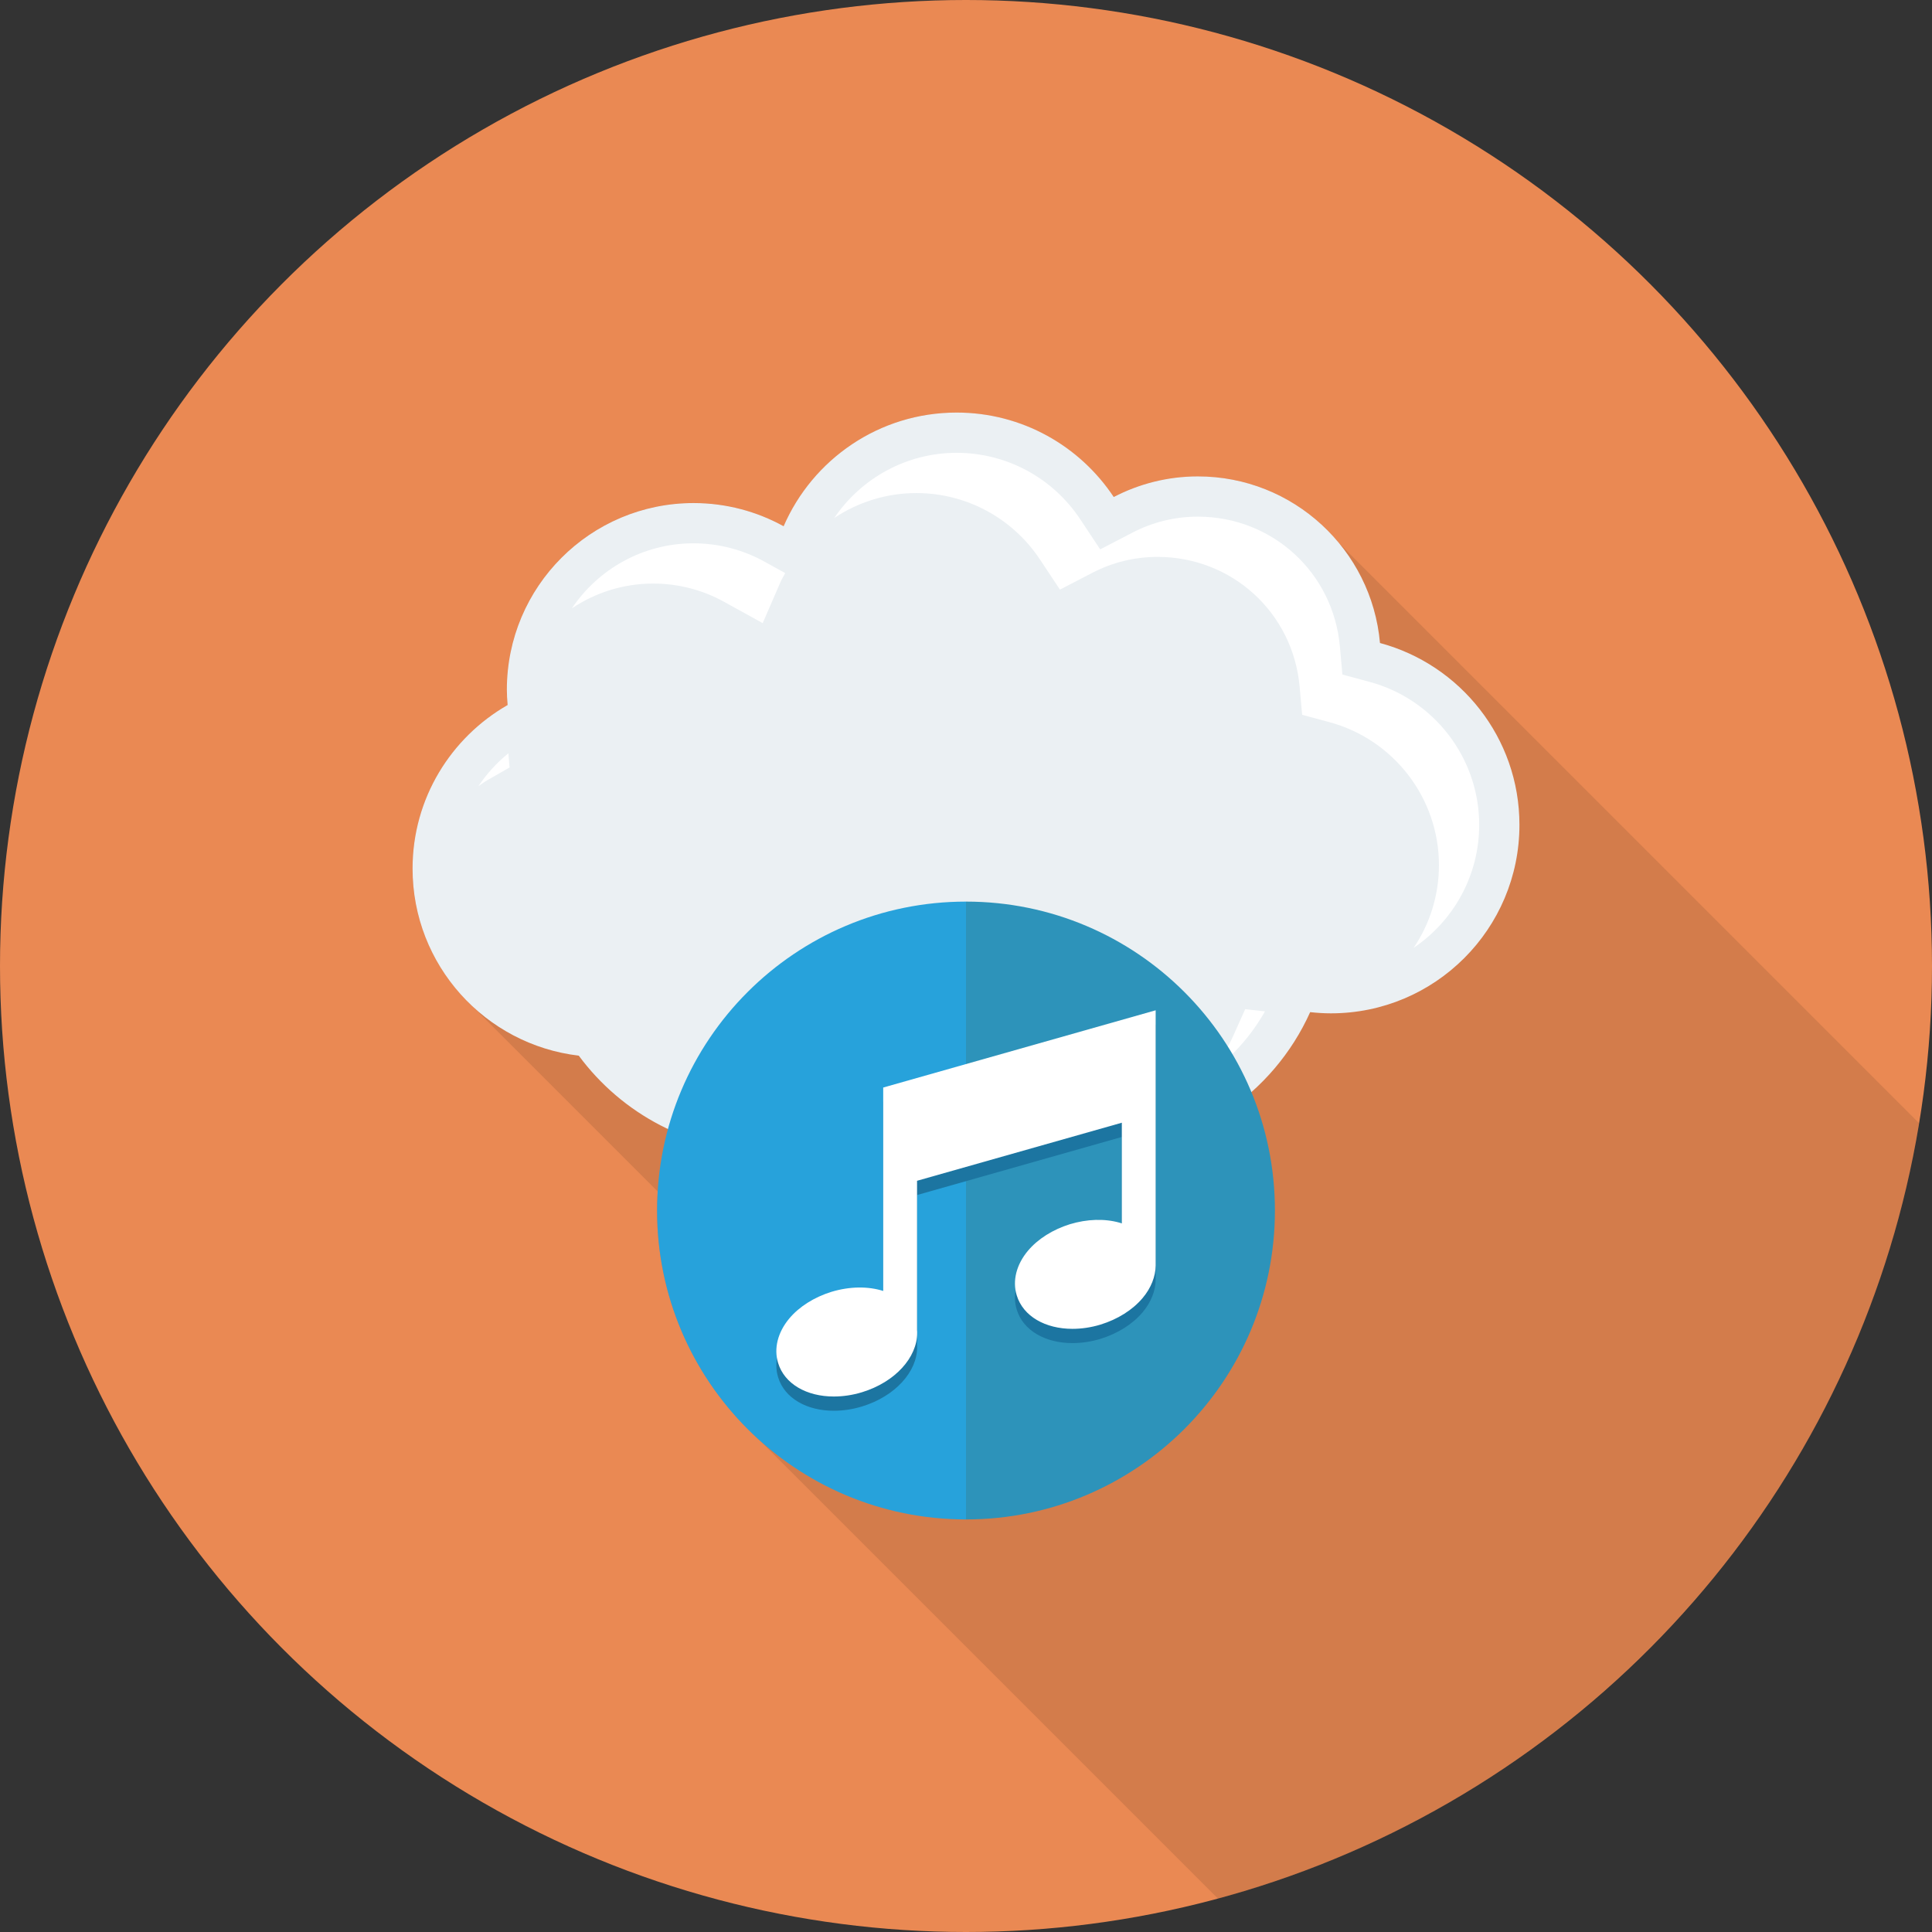 <?xml version="1.0" encoding="iso-8859-1"?>
<!-- Generator: Adobe Illustrator 19.0.0, SVG Export Plug-In . SVG Version: 6.00 Build 0)  -->
<svg xmlns="http://www.w3.org/2000/svg" xmlns:xlink="http://www.w3.org/1999/xlink" version="1.1" id="Layer_1" x="0px" y="0px" viewBox="0 0 491.52 491.52" style="enable-background:new 0 0 491.52 491.52;" xml:space="preserve">
<rect x="0" y="0" width="491.52" height="491.52" fill="#333333" stroke="none"/>
<circle style="fill:#EA8953;" cx="245.76" cy="245.76" r="245.76"/>
<path style="opacity:0.1;enable-background:new    ;" d="M304.742,121.2c-7.731,0-15.002,1.894-21.402,5.222  c-8.602-12.902-23.296-21.453-39.987-21.453c-19.712,0-36.608,11.878-43.981,28.928c-6.81-3.789-14.592-5.939-22.938-5.939  c-26.214,0-47.514,21.299-47.514,47.514c0,1.331,0.102,2.611,0.205,3.891c-14.438,8.243-24.166,23.808-24.166,41.626  c0,13.312,5.427,25.344,14.234,33.997l0.973,0.973l47.206,47.206c-0.154,1.587-0.205,3.174-0.205,4.813  c0,20.019,7.578,38.298,19.917,52.224h-0.051l0.41,0.41c2.048,2.253,4.198,4.454,6.502,6.502l115.91,115.91  c92.085-24.818,162.743-101.774,178.376-197.278L340.582,138.096C332.083,127.754,319.181,121.2,304.742,121.2z"/>
<path style="fill:#EBF0F3;" d="M351.082,163.586c-2.11-23.754-22.036-42.385-46.339-42.385c-7.721,0-14.987,1.91-21.398,5.237  c-8.589-12.939-23.277-21.478-39.971-21.478c-19.719,0-36.642,11.91-44.012,28.92c-6.796-3.751-14.602-5.898-22.914-5.898  c-26.236,0-47.504,21.268-47.504,47.504c0,1.309,0.092,2.595,0.196,3.877c-14.433,8.267-24.18,23.788-24.18,41.613  c0,24.563,18.475,44.781,42.282,47.593c10.923,14.757,28.403,24.367,48.173,24.367c16.176,0,30.827-6.435,41.613-16.848  c10.785,10.413,25.437,16.848,41.613,16.848c24.369,0,45.299-14.562,54.678-35.438c1.736,0.19,3.495,0.305,5.282,0.305  c26.487,0,47.959-21.472,47.959-47.959C386.56,187.684,371.507,169.086,351.082,163.586z"/>
<g>
	<path style="fill:#FFFFFF;" d="M123.992,198.488l5.645-3.235l-0.295-3.607c-2.98,2.401-5.525,5.231-7.631,8.358   C122.467,199.495,123.192,198.946,123.992,198.488z"/>
	<path style="fill:#FFFFFF;" d="M166.207,148.463c6.28,0,12.49,1.597,17.965,4.623l9.865,5.447l4.48-10.342   c0.361-0.834,0.835-1.59,1.25-2.387l-5.355-2.957c-5.475-3.025-11.685-4.623-17.965-4.623c-12.887,0-24.262,6.578-30.957,16.548   C151.418,150.792,158.545,148.463,166.207,148.463z"/>
	<path style="fill:#FFFFFF;" d="M316.787,256.753l-3.05,6.793c-1.499,3.338-3.438,6.369-5.566,9.231   c5.518-4.101,10.179-9.326,13.649-15.475L316.787,256.753z"/>
	<path style="fill:#FFFFFF;" d="M348.417,173.473l-6.9-1.86l-0.635-7.122c-1.675-18.84-17.21-33.05-36.14-33.05   c-5.845,0-11.455,1.375-16.675,4.085l-8.165,4.237l-5.085-7.663c-7.025-10.583-18.78-16.9-31.445-16.9   c-12.641,0-24.194,6.362-31.132,16.58c6.066-4.043,13.288-6.34,20.892-6.34c12.665,0,24.42,6.318,31.445,16.9l5.085,7.663   l8.165-4.237c5.22-2.71,10.83-4.085,16.675-4.085c18.93,0,34.465,14.21,36.14,33.05l0.635,7.122l6.9,1.86   c16.43,4.425,27.905,19.38,27.905,36.372c0,7.788-2.372,15.031-6.432,21.047c10.05-6.783,16.672-18.275,16.672-31.287   C376.322,192.853,364.847,177.898,348.417,173.473z"/>
</g>
<path style="fill:#27A2DB;" d="M167.168,307.968c0,43.405,35.187,78.592,78.592,78.592V229.376  C202.355,229.376,167.168,264.563,167.168,307.968z"/>
<path style="fill:#2D93BA;" d="M245.76,229.376V386.56c43.405,0,78.592-35.187,78.592-78.592  C324.352,264.563,289.165,229.376,245.76,229.376z"/>
<path style="fill:#1C75A1;" d="M294.011,260.652v64.864c0,0.029,0,0.029,0,0.057c-0.029,2.783-1.148,5.709-3.3,8.262  c-2.553,3.041-6.34,5.422-10.7,6.77c-2.439,0.746-4.877,1.091-7.172,1.091c-6.856,0-12.536-3.156-14.172-8.521  c-1.147-3.701-0.086-7.832,2.84-11.332c2.553-3.041,6.368-5.422,10.7-6.77c4.361-1.32,8.836-1.463,12.652-0.373  c0.201,0.057,0.373,0.115,0.545,0.172v-25.618l-52.098,14.774v37.955c0,0,0,0,0,0.029c0.029,0.229,0.029,0.488,0.029,0.717  c0,6.254-5.594,12.508-14.028,15.09c-2.439,0.746-4.877,1.09-7.201,1.09c-6.829,0-12.509-3.155-14.144-8.52  c-1.147-3.701-0.086-7.832,2.841-11.332c2.553-3.041,6.368-5.422,10.7-6.771c4.733-1.434,9.409-1.434,13.196-0.229v-51.753  L294.011,260.652z"/>
<path style="fill:#FFFFFF;" d="M294.011,257.028v64.864c0,0.029,0,0.029,0,0.057c-0.029,2.783-1.148,5.709-3.3,8.262  c-2.553,3.041-6.34,5.422-10.7,6.77c-2.439,0.746-4.877,1.09-7.172,1.09c-6.856,0-12.536-3.155-14.172-8.52  c-1.147-3.701-0.086-7.832,2.84-11.332c2.553-3.041,6.368-5.422,10.7-6.771c4.361-1.319,8.836-1.463,12.652-0.373  c0.201,0.057,0.373,0.115,0.545,0.172V285.63l-52.098,14.774v37.955c0,0,0,0,0,0.029c0.029,0.229,0.029,0.487,0.029,0.717  c0,6.255-5.594,12.508-14.028,15.09c-2.439,0.746-4.877,1.09-7.201,1.09c-6.829,0-12.509-3.155-14.144-8.52  c-1.147-3.701-0.086-7.832,2.841-11.332c2.553-3.041,6.368-5.422,10.7-6.771c4.733-1.434,9.409-1.434,13.196-0.229v-51.753  L294.011,257.028z"/>
<g>
</g>
<g>
</g>
<g>
</g>
<g>
</g>
<g>
</g>
<g>
</g>
<g>
</g>
<g>
</g>
<g>
</g>
<g>
</g>
<g>
</g>
<g>
</g>
<g>
</g>
<g>
</g>
<g>
</g>
</svg>
